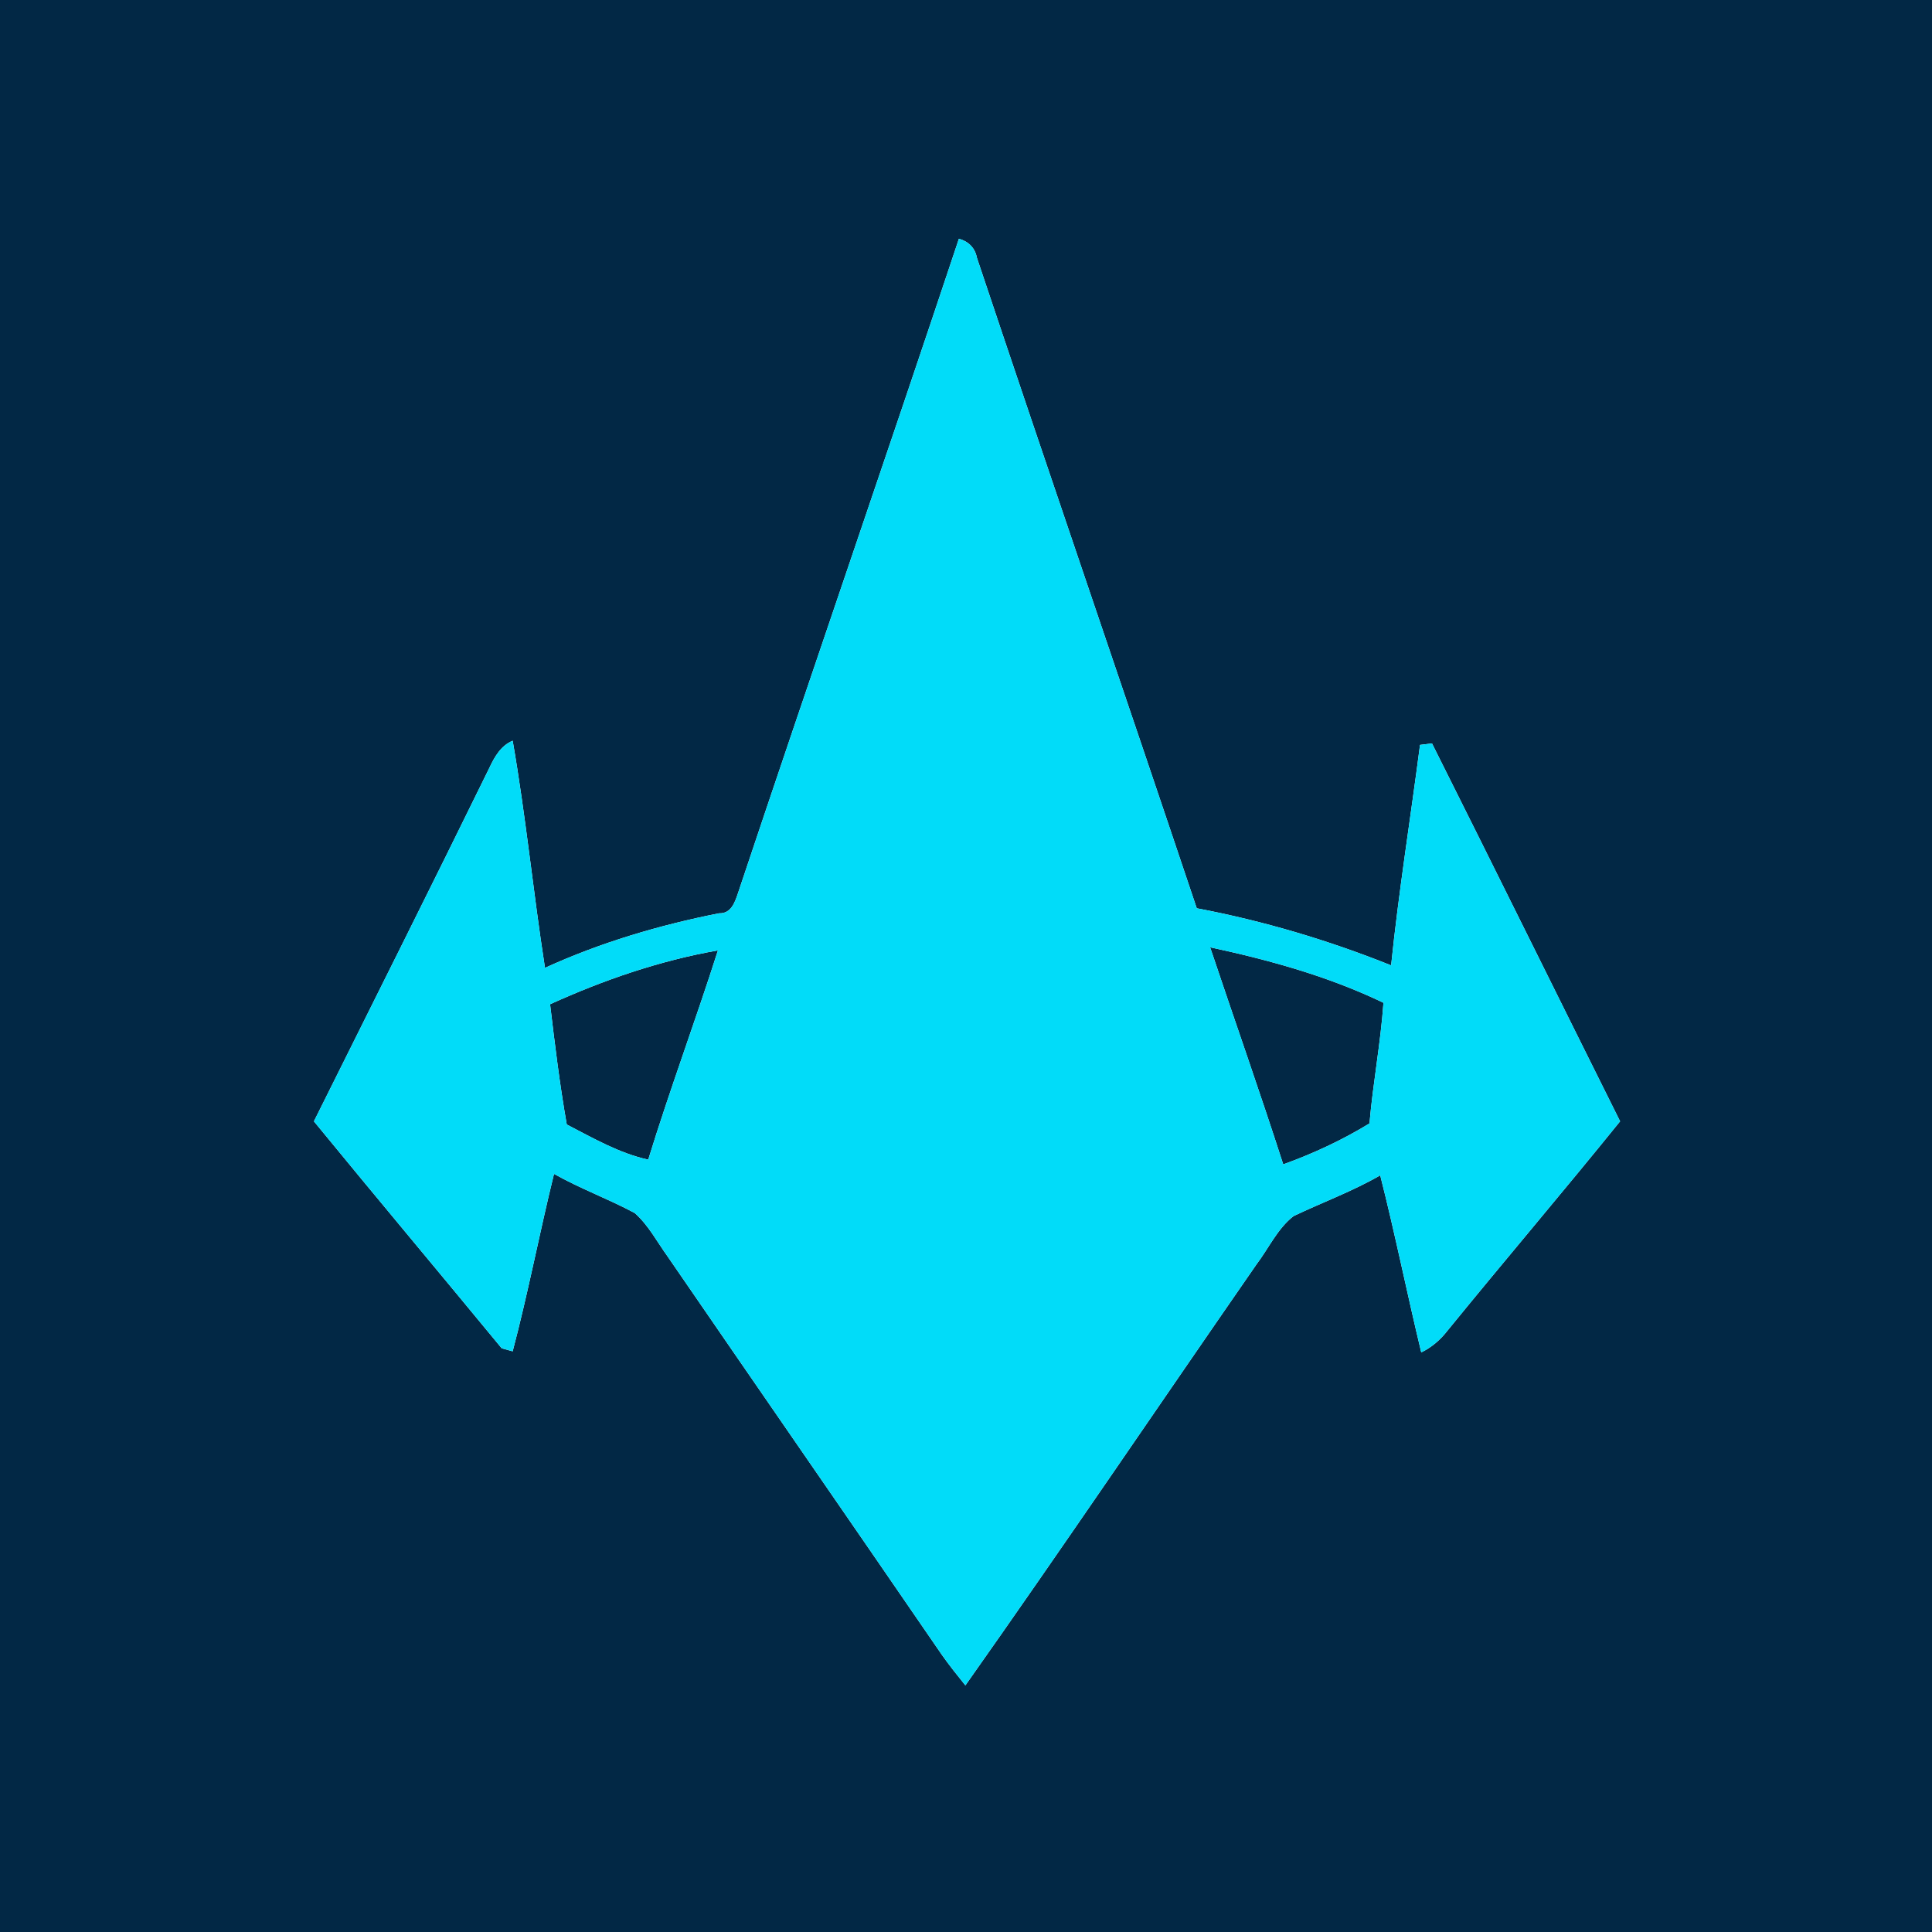 <?xml version="1.0" encoding="UTF-8" ?>
<!DOCTYPE svg PUBLIC "-//W3C//DTD SVG 1.1//EN" "http://www.w3.org/Graphics/SVG/1.1/DTD/svg11.dtd">
<svg width="250pt" height="250pt" viewBox="0 0 250 250" version="1.1" xmlns="http://www.w3.org/2000/svg">
<g id="#022845ff">
<path fill="#022845" opacity="1.00" d=" M 0.00 0.00 L 250.00 0.00 L 250.00 250.00 L 0.00 250.00 L 0.00 0.00 M 124.08 30.90 C 114.66 59.17 104.93 87.33 95.49 115.59 C 95.09 116.77 94.60 118.24 93.04 118.18 C 85.31 119.71 77.70 121.96 70.52 125.24 C 69.00 115.46 68.04 105.60 66.34 95.85 C 64.82 96.48 64.00 97.92 63.33 99.35 C 55.84 114.64 48.21 129.85 40.62 145.10 C 48.67 154.93 56.84 164.66 64.92 174.47 C 65.27 174.57 65.99 174.76 66.34 174.86 C 68.35 167.26 69.81 159.53 71.69 151.90 C 75.07 153.81 78.73 155.14 82.14 156.97 C 83.90 158.53 85.01 160.67 86.37 162.56 C 98.18 179.76 110.06 196.91 121.86 214.11 C 122.82 215.48 123.87 216.78 124.92 218.09 C 137.65 200.06 150.01 181.76 162.59 163.61 C 164.17 161.53 165.30 158.98 167.39 157.36 C 171.12 155.58 175.01 154.16 178.60 152.09 C 180.53 159.69 182.07 167.38 183.91 175.00 C 185.23 174.36 186.36 173.40 187.26 172.24 C 194.66 163.15 202.27 154.22 209.64 145.10 C 201.52 128.81 193.46 112.48 185.30 96.20 C 184.91 96.25 184.14 96.34 183.75 96.39 C 182.52 105.90 180.99 115.38 180.01 124.92 C 171.88 121.66 163.47 119.16 154.86 117.53 C 145.44 89.45 135.81 61.44 126.41 33.35 C 126.17 32.08 125.32 31.23 124.08 30.90 Z" />
<path fill="#022845" opacity="1.00" d=" M 71.18 129.95 C 78.12 126.80 85.38 124.30 92.90 122.98 C 90.01 132.05 86.68 140.96 83.88 150.06 C 80.10 149.22 76.74 147.27 73.34 145.51 C 72.43 140.35 71.80 135.15 71.18 129.95 Z" />
<path fill="#022845" opacity="1.00" d=" M 156.59 122.58 C 164.28 124.23 171.91 126.34 179.02 129.76 C 178.65 134.99 177.66 140.15 177.21 145.37 C 173.68 147.53 169.93 149.27 166.05 150.67 C 163.02 141.27 159.73 131.95 156.59 122.58 Z" />
</g>
<g id="#01dcf9ff">
<path fill="#01dcf9" opacity="1.00" d=" M 124.08 30.90 C 125.32 31.23 126.17 32.08 126.41 33.35 C 135.81 61.44 145.44 89.45 154.86 117.53 C 163.47 119.16 171.88 121.66 180.01 124.92 C 180.99 115.38 182.52 105.90 183.75 96.39 C 184.14 96.34 184.91 96.25 185.30 96.20 C 193.46 112.48 201.52 128.81 209.64 145.10 C 202.27 154.22 194.66 163.15 187.26 172.24 C 186.36 173.40 185.23 174.36 183.91 175.00 C 182.07 167.38 180.53 159.69 178.60 152.09 C 175.01 154.16 171.12 155.58 167.39 157.36 C 165.30 158.98 164.17 161.53 162.59 163.61 C 150.01 181.76 137.65 200.06 124.92 218.09 C 123.87 216.78 122.82 215.48 121.86 214.11 C 110.06 196.91 98.18 179.76 86.37 162.56 C 85.01 160.67 83.90 158.53 82.14 156.97 C 78.73 155.14 75.07 153.81 71.69 151.90 C 69.81 159.53 68.35 167.26 66.34 174.86 C 65.99 174.76 65.27 174.57 64.92 174.47 C 56.84 164.66 48.67 154.93 40.62 145.10 C 48.21 129.85 55.84 114.64 63.33 99.35 C 64.00 97.92 64.82 96.48 66.34 95.85 C 68.04 105.60 69.00 115.46 70.52 125.24 C 77.70 121.96 85.31 119.71 93.04 118.18 C 94.60 118.24 95.09 116.77 95.49 115.59 C 104.93 87.33 114.66 59.17 124.08 30.90 M 71.18 129.95 C 71.80 135.15 72.43 140.35 73.34 145.51 C 76.74 147.27 80.10 149.22 83.88 150.06 C 86.68 140.96 90.01 132.05 92.90 122.98 C 85.38 124.30 78.12 126.80 71.18 129.95 M 156.59 122.58 C 159.73 131.95 163.02 141.27 166.05 150.67 C 169.93 149.27 173.68 147.53 177.21 145.37 C 177.66 140.15 178.65 134.99 179.02 129.76 C 171.91 126.34 164.28 124.23 156.59 122.58 Z" />
</g>
</svg>
